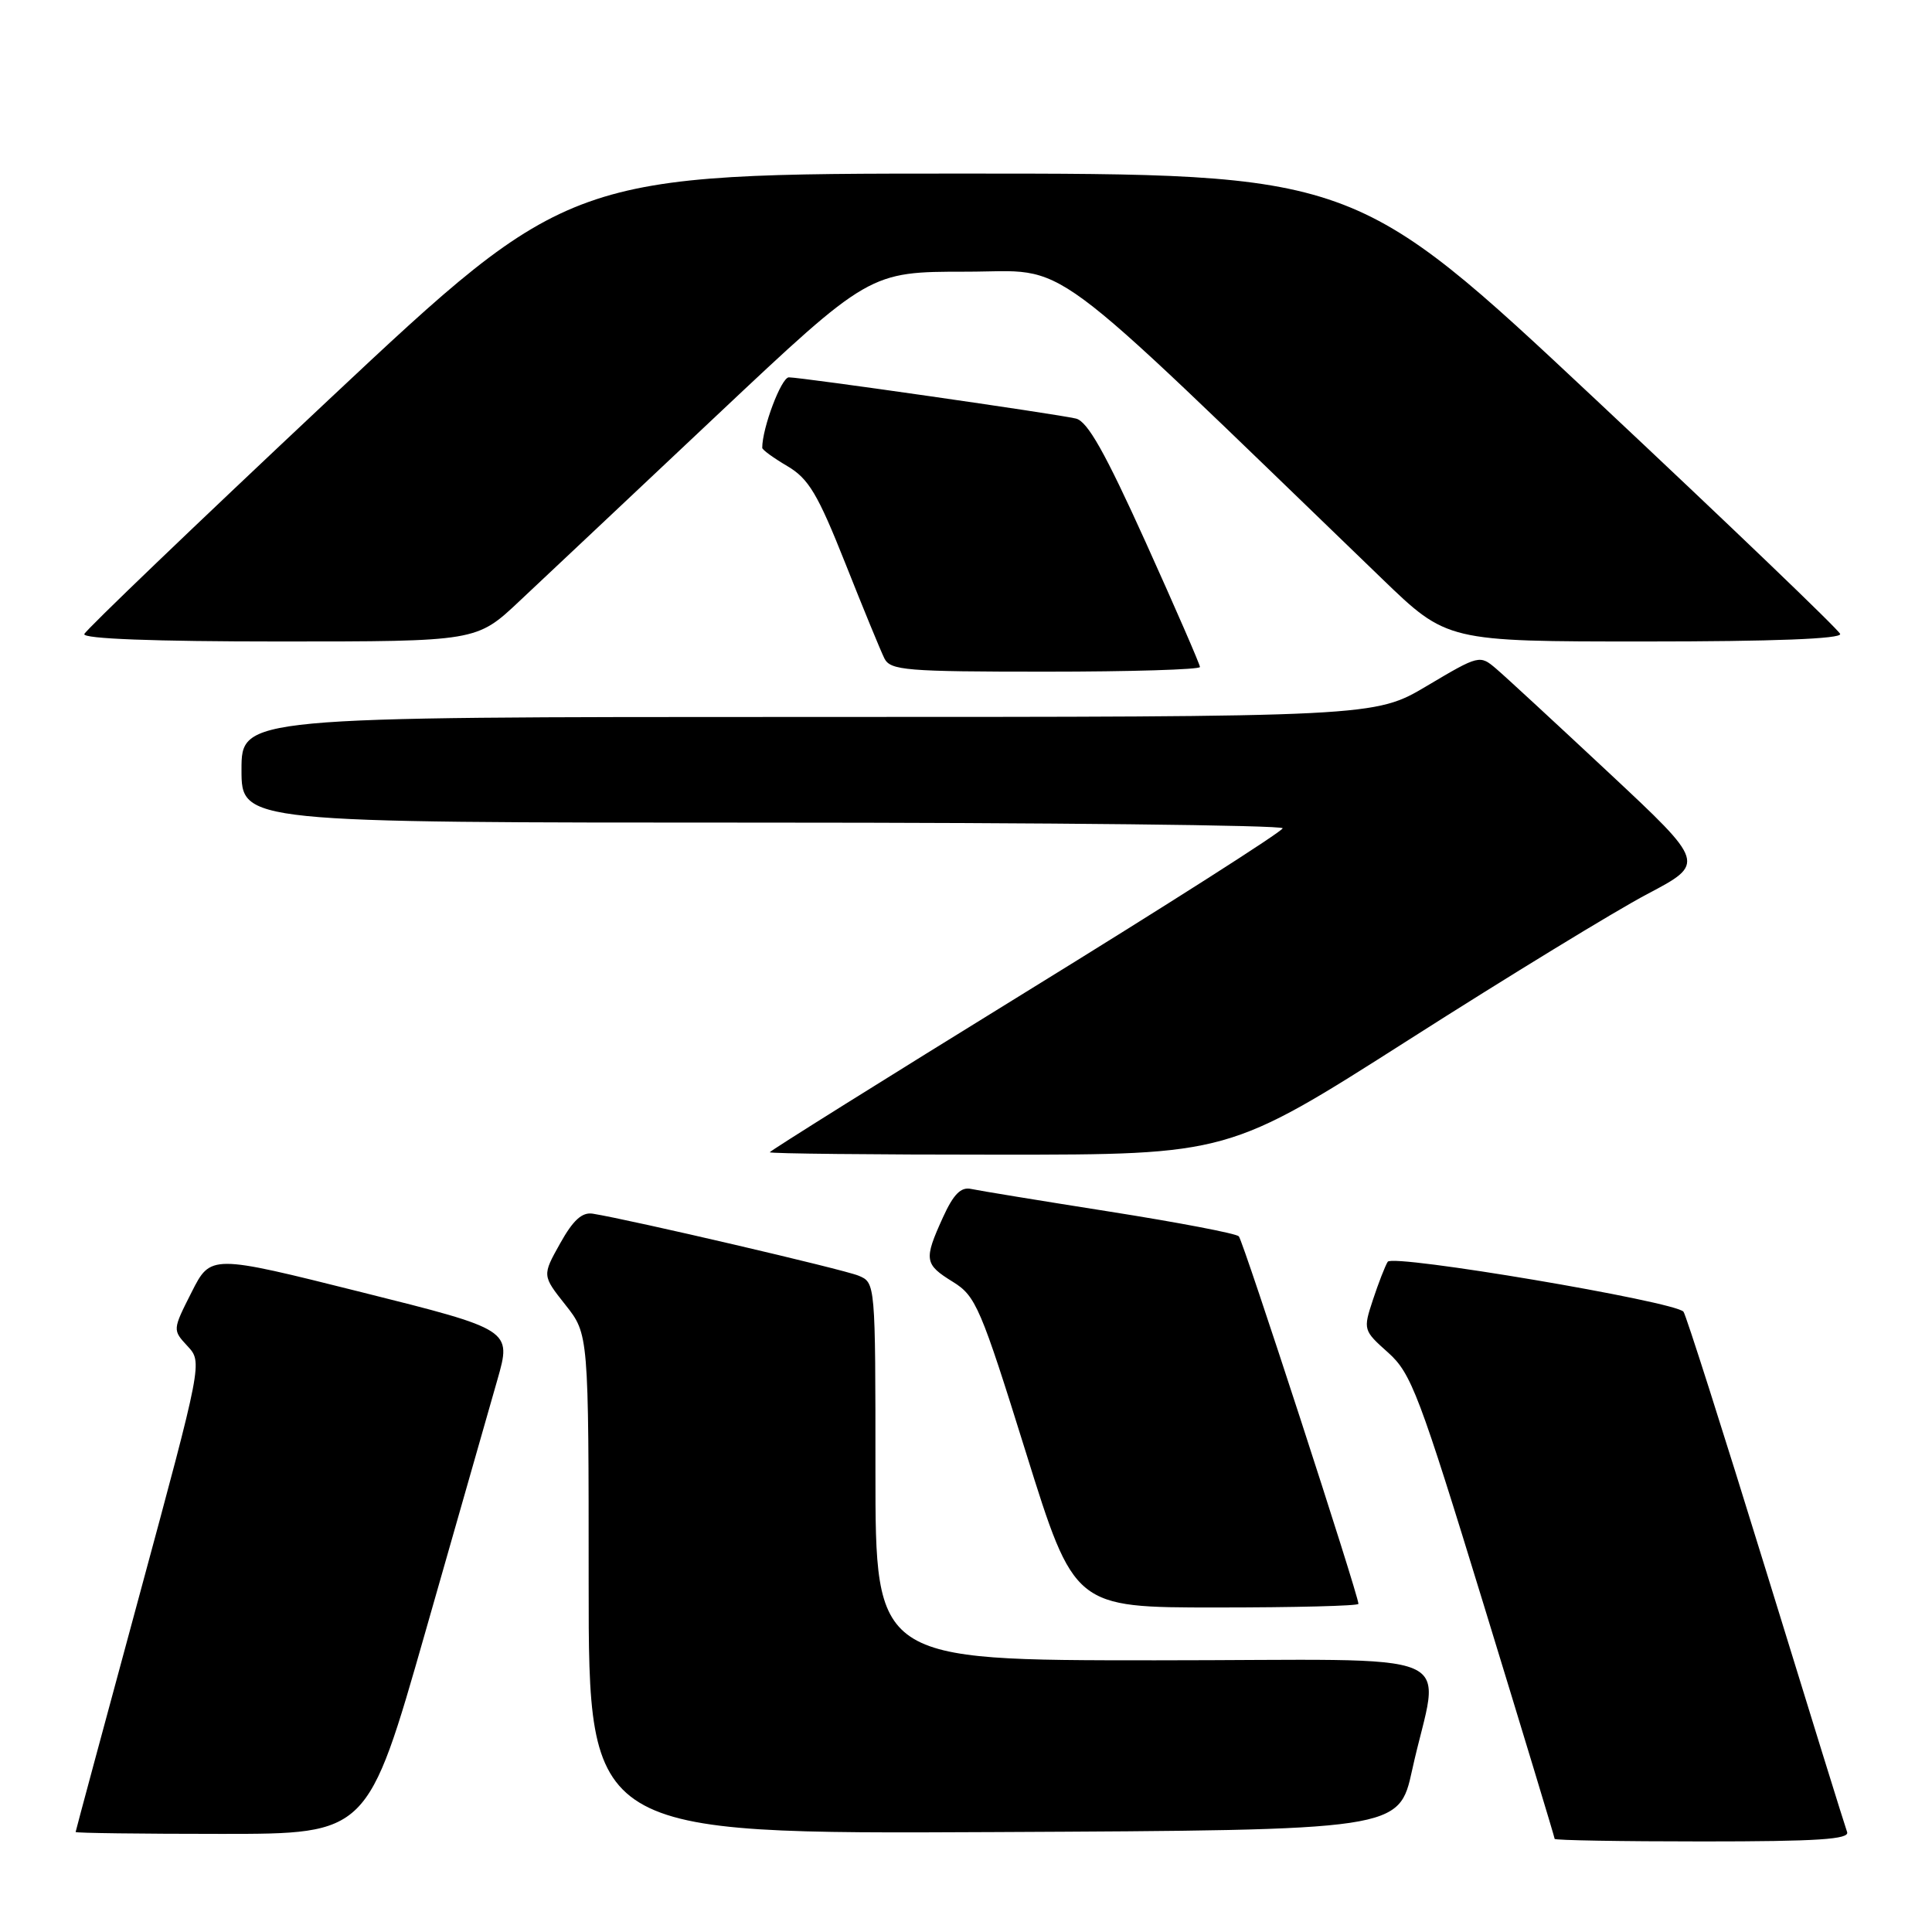 <?xml version="1.0" encoding="UTF-8" standalone="no"?>
<!DOCTYPE svg PUBLIC "-//W3C//DTD SVG 1.1//EN" "http://www.w3.org/Graphics/SVG/1.1/DTD/svg11.dtd" >
<svg xmlns="http://www.w3.org/2000/svg" xmlns:xlink="http://www.w3.org/1999/xlink" version="1.1" viewBox="0 0 256 256">
 <g >
 <path fill="currentColor"
d=" M 244.75 242.75 C 244.49 242.06 239.64 226.43 233.97 208.00 C 228.29 189.57 223.39 174.19 223.07 173.81 C 221.95 172.45 184.54 166.13 183.88 167.19 C 183.53 167.75 182.65 170.02 181.92 172.23 C 180.61 176.20 180.64 176.29 183.94 179.23 C 187.00 181.97 188.05 184.75 196.64 212.77 C 201.79 229.57 206.00 243.47 206.00 243.66 C 206.00 243.85 214.82 244.00 225.61 244.00 C 240.87 244.00 245.11 243.72 244.75 242.75 Z  M 56.36 216.25 C 60.56 201.54 64.85 186.51 65.90 182.85 C 67.80 176.20 67.80 176.20 47.86 171.21 C 27.92 166.22 27.92 166.22 25.39 171.22 C 22.86 176.22 22.86 176.22 24.84 178.36 C 26.83 180.50 26.83 180.50 18.44 211.50 C 13.82 228.55 10.03 242.61 10.02 242.75 C 10.01 242.89 18.71 243.00 29.36 243.00 C 48.72 243.00 48.72 243.00 56.36 216.25 Z  M 187.12 234.52 C 190.72 218.07 195.25 220.00 153.05 220.00 C 116.00 220.00 116.00 220.00 116.00 194.98 C 116.00 169.97 116.00 169.96 113.75 169.03 C 111.76 168.20 83.58 161.63 78.55 160.82 C 77.13 160.59 75.94 161.67 74.22 164.76 C 71.84 169.01 71.84 169.01 74.92 172.90 C 78.00 176.79 78.00 176.79 78.00 209.90 C 78.00 243.02 78.00 243.02 131.69 242.76 C 185.37 242.50 185.37 242.50 187.12 234.52 Z  M 180.00 212.52 C 180.00 211.35 164.73 164.43 164.15 163.82 C 163.79 163.44 156.07 161.97 147.00 160.54 C 137.93 159.11 129.68 157.76 128.67 157.54 C 127.32 157.25 126.34 158.24 124.94 161.32 C 122.39 166.93 122.48 167.52 126.26 169.85 C 129.30 171.73 129.93 173.19 135.93 192.43 C 142.35 213.00 142.35 213.00 161.17 213.00 C 171.53 213.00 180.00 212.79 180.00 212.52 Z  M 186.65 137.79 C 199.77 129.42 213.99 120.73 218.25 118.48 C 226.01 114.39 226.01 114.39 213.23 102.44 C 206.21 95.88 199.47 89.65 198.26 88.62 C 196.08 86.76 195.99 86.78 189.10 90.87 C 182.15 95.00 182.15 95.00 107.08 95.00 C 32.00 95.00 32.00 95.00 32.00 102.00 C 32.00 109.00 32.00 109.00 101.00 109.00 C 138.95 109.00 169.98 109.34 169.96 109.75 C 169.94 110.16 154.64 119.92 135.96 131.43 C 117.28 142.95 102.00 152.51 102.00 152.68 C 102.00 152.86 115.68 153.00 132.40 153.00 C 162.79 153.00 162.79 153.00 186.65 137.79 Z  M 159.00 88.38 C 159.00 88.04 155.76 80.60 151.81 71.85 C 146.42 59.93 144.10 55.82 142.56 55.46 C 139.88 54.83 106.21 50.00 104.53 50.00 C 103.53 50.00 101.00 56.70 101.00 59.34 C 101.00 59.60 102.50 60.69 104.34 61.77 C 107.15 63.43 108.36 65.46 112.00 74.62 C 114.37 80.60 116.71 86.29 117.19 87.25 C 117.99 88.83 120.05 89.00 138.54 89.00 C 149.79 89.00 159.00 88.72 159.00 88.38 Z  M 68.82 79.66 C 71.95 76.73 83.66 65.70 94.85 55.16 C 115.20 36.00 115.20 36.00 128.00 36.00 C 142.10 36.00 137.25 32.42 183.12 76.68 C 191.74 85.00 191.74 85.00 217.95 85.00 C 235.01 85.00 244.05 84.65 243.83 84.00 C 243.65 83.45 229.10 69.50 211.50 53.00 C 179.50 23.00 179.50 23.00 127.50 23.00 C 75.50 23.00 75.50 23.00 43.50 53.02 C 25.90 69.54 11.35 83.49 11.17 84.02 C 10.96 84.64 20.40 85.00 36.99 85.00 C 63.15 85.00 63.15 85.00 68.82 79.66 Z "/>
</g>
</svg>
